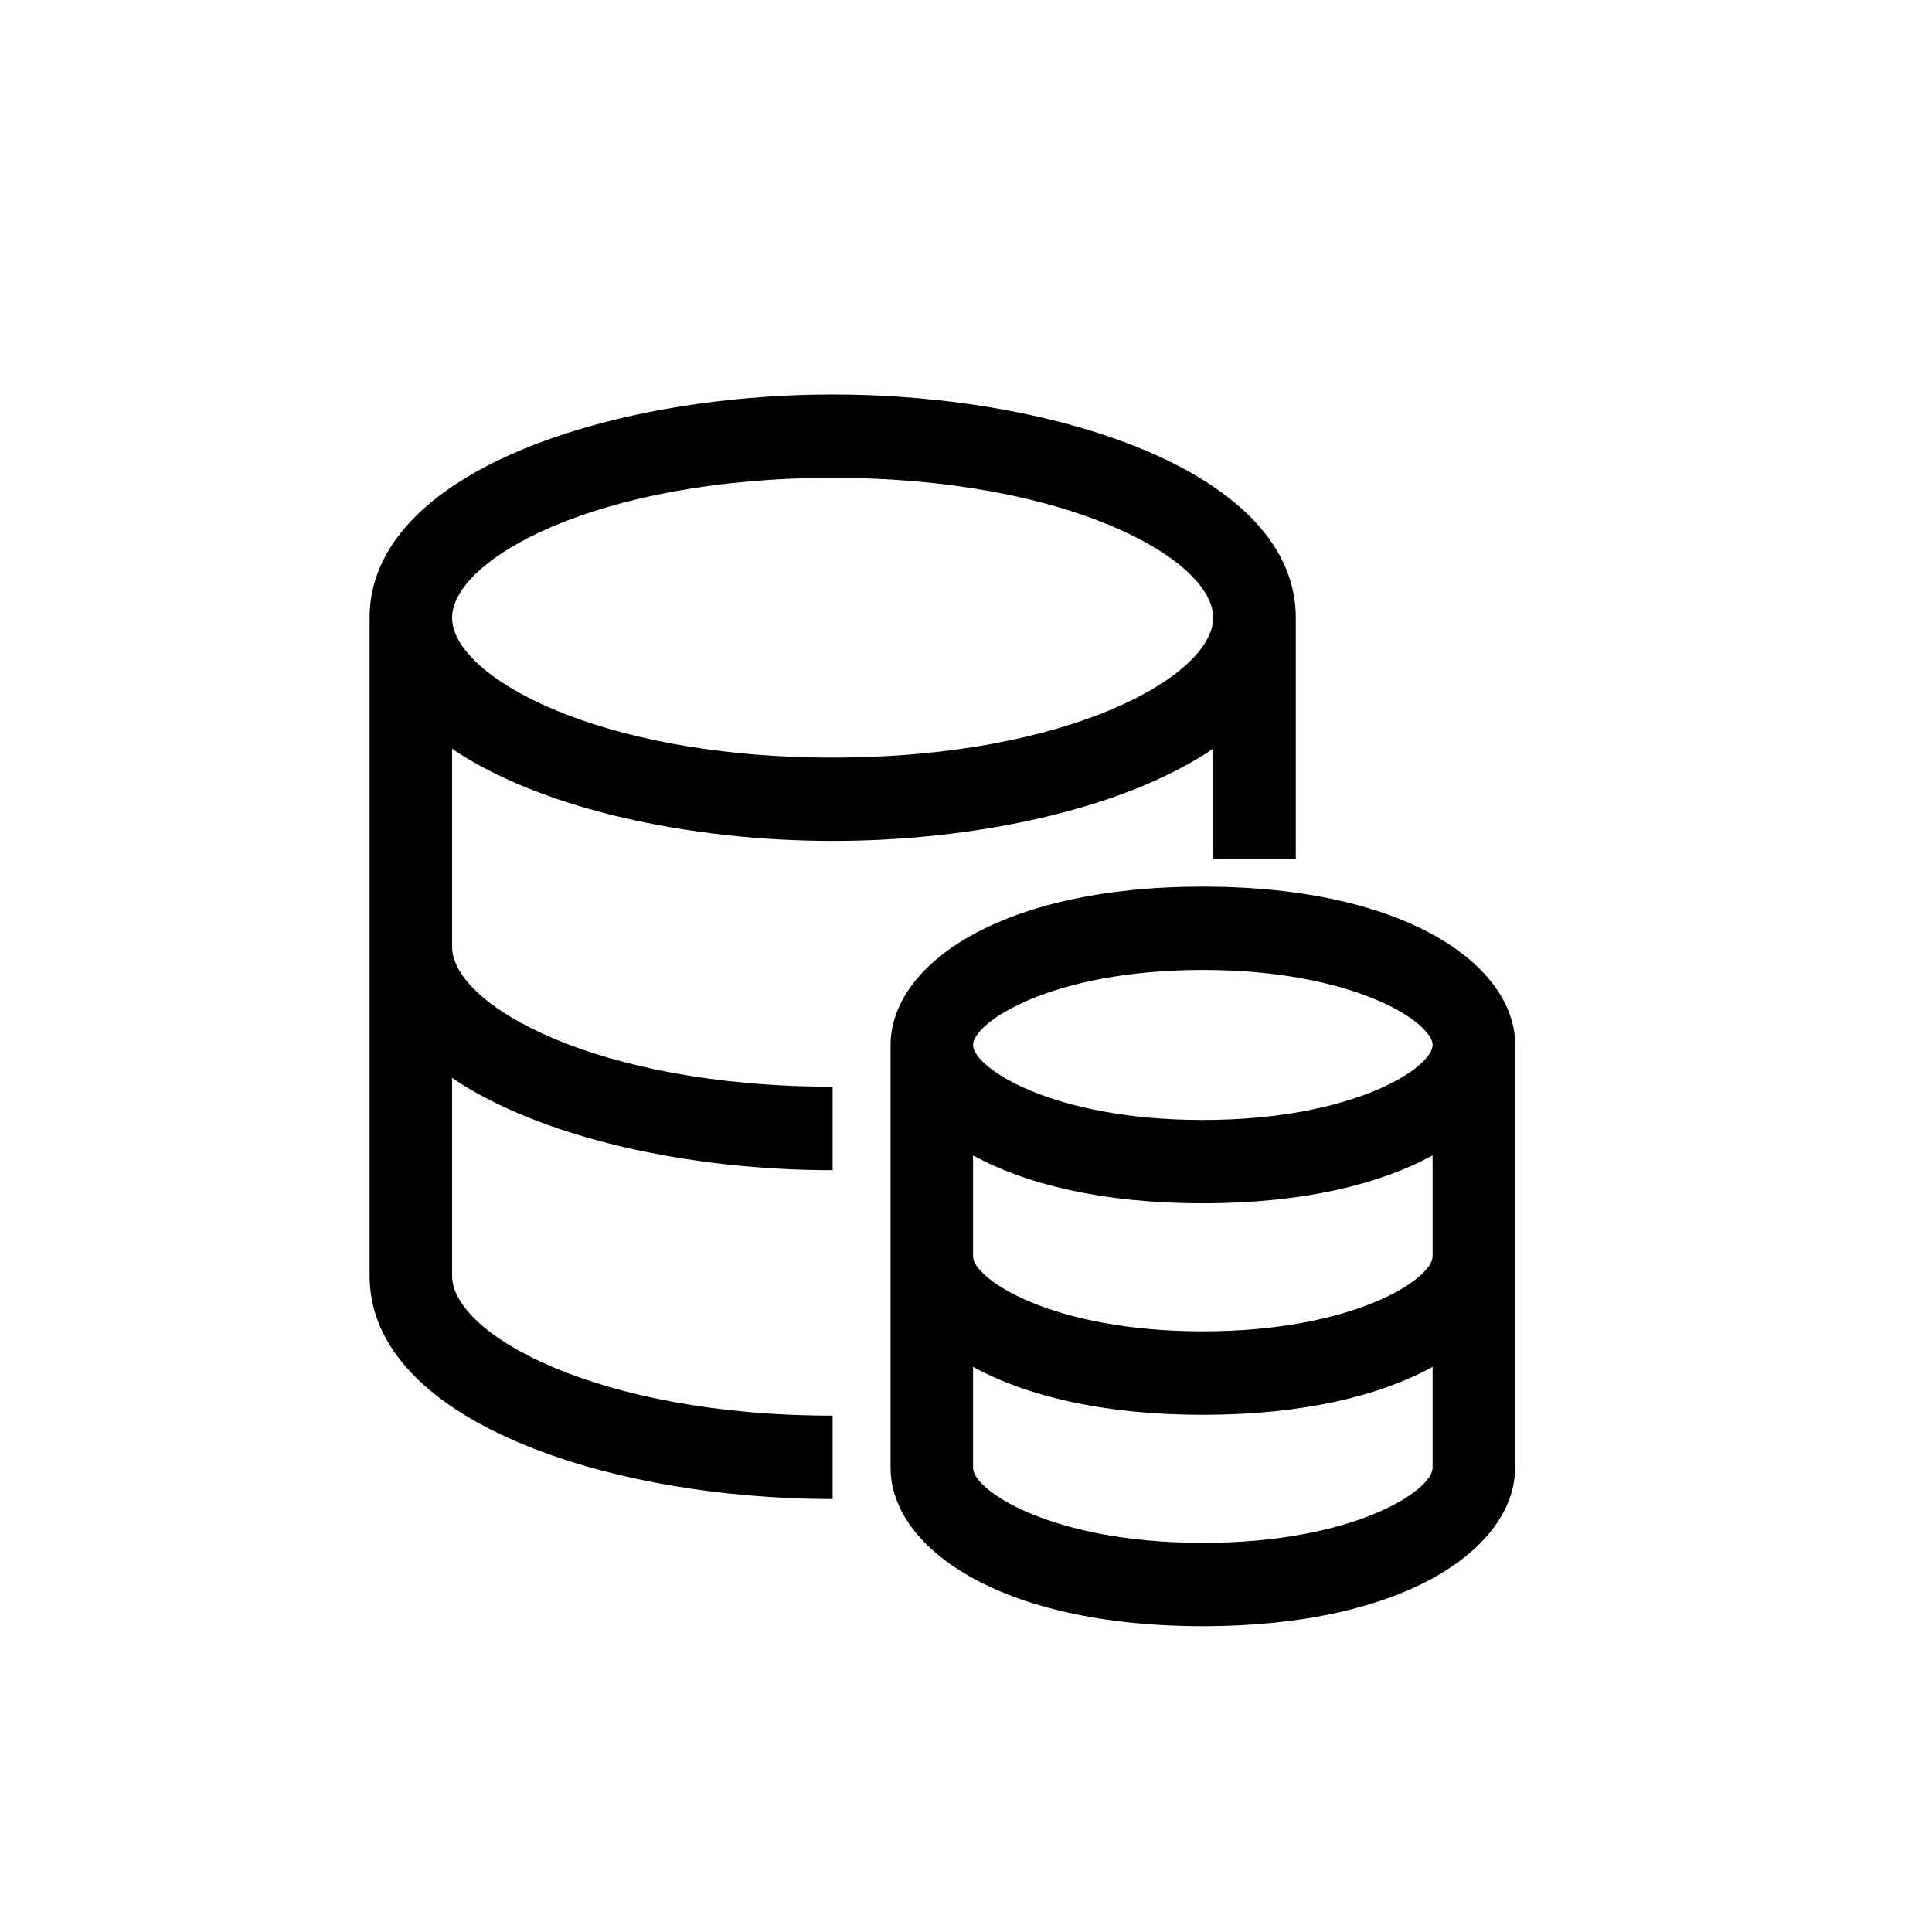 <?xml version="1.0" encoding="utf-8"?>
<!-- Generator: Adobe Illustrator 16.0.0, SVG Export Plug-In . SVG Version: 6.00 Build 0)  -->
<!DOCTYPE svg PUBLIC "-//W3C//DTD SVG 1.1//EN" "http://www.w3.org/Graphics/SVG/1.1/DTD/svg11.dtd">
<svg version="1.1" id="图形" xmlns="http://www.w3.org/2000/svg" xmlns:xlink="http://www.w3.org/1999/xlink" x="0px" y="0px"
	 width="1024px" height="1024px" viewBox="0 0 1024 1024" enable-background="new 0 0 1024 1024" xml:space="preserve">
<g id="形状_2_2_">
	<g>
		<path fill-rule="evenodd" clip-rule="evenodd" d="M441.316,445.698c75.687,0,154.401-16.817,201.686-48.869v58.366h43.8v-127.79
			c0-76.832-126.449-118.314-245.415-118.314c-118.975,0-245.496,41.482-245.496,118.314v348.789
			c0,76.832,126.449,118.314,245.424,118.314v-44.187c-124.977,0-201.697-43.197-201.697-74.128v-104.86
			c47.275,31.985,125.928,48.891,201.697,48.891v-44.253c-124.977,0-201.697-43.197-201.697-74.149V396.895
			C286.895,428.88,365.618,445.698,441.316,445.698z M441.316,253.255c124.957,0,201.686,43.197,201.686,74.15
			c0,30.931-76.729,74.128-201.686,74.128c-124.977,0-201.697-43.197-201.697-74.128
			C239.619,296.452,316.421,253.255,441.316,253.255z M637.522,469.923c-108.69,0-165.504,42.23-165.504,83.932v224.121
			c0,41.703,56.896,83.933,165.504,83.933c107.882,0,164.625-41.637,165.504-83.031h0.082V553.855
			C803.026,512.153,746.212,469.923,637.522,469.923z M759.31,777.977c0,11.894-41.438,39.769-121.787,39.769
			s-121.787-27.875-121.787-39.769v-53.508c27.748,15.257,68.521,25.413,121.787,25.413c53.276,0,93.968-10.156,121.787-25.413
			V777.977z M759.31,665.884c0,11.87-41.438,39.745-121.787,39.745s-121.787-27.875-121.787-39.745v-53.508
			c27.748,15.234,68.521,25.391,121.787,25.391c53.276,0,93.968-10.156,121.787-25.391V665.884z M637.522,593.602
			c-80.35,0-121.787-27.875-121.787-39.746c0-11.893,41.438-39.768,121.787-39.768s121.787,27.875,121.787,39.768
			C759.31,565.727,717.872,593.602,637.522,593.602z"/>
	</g>
</g>
</svg>
